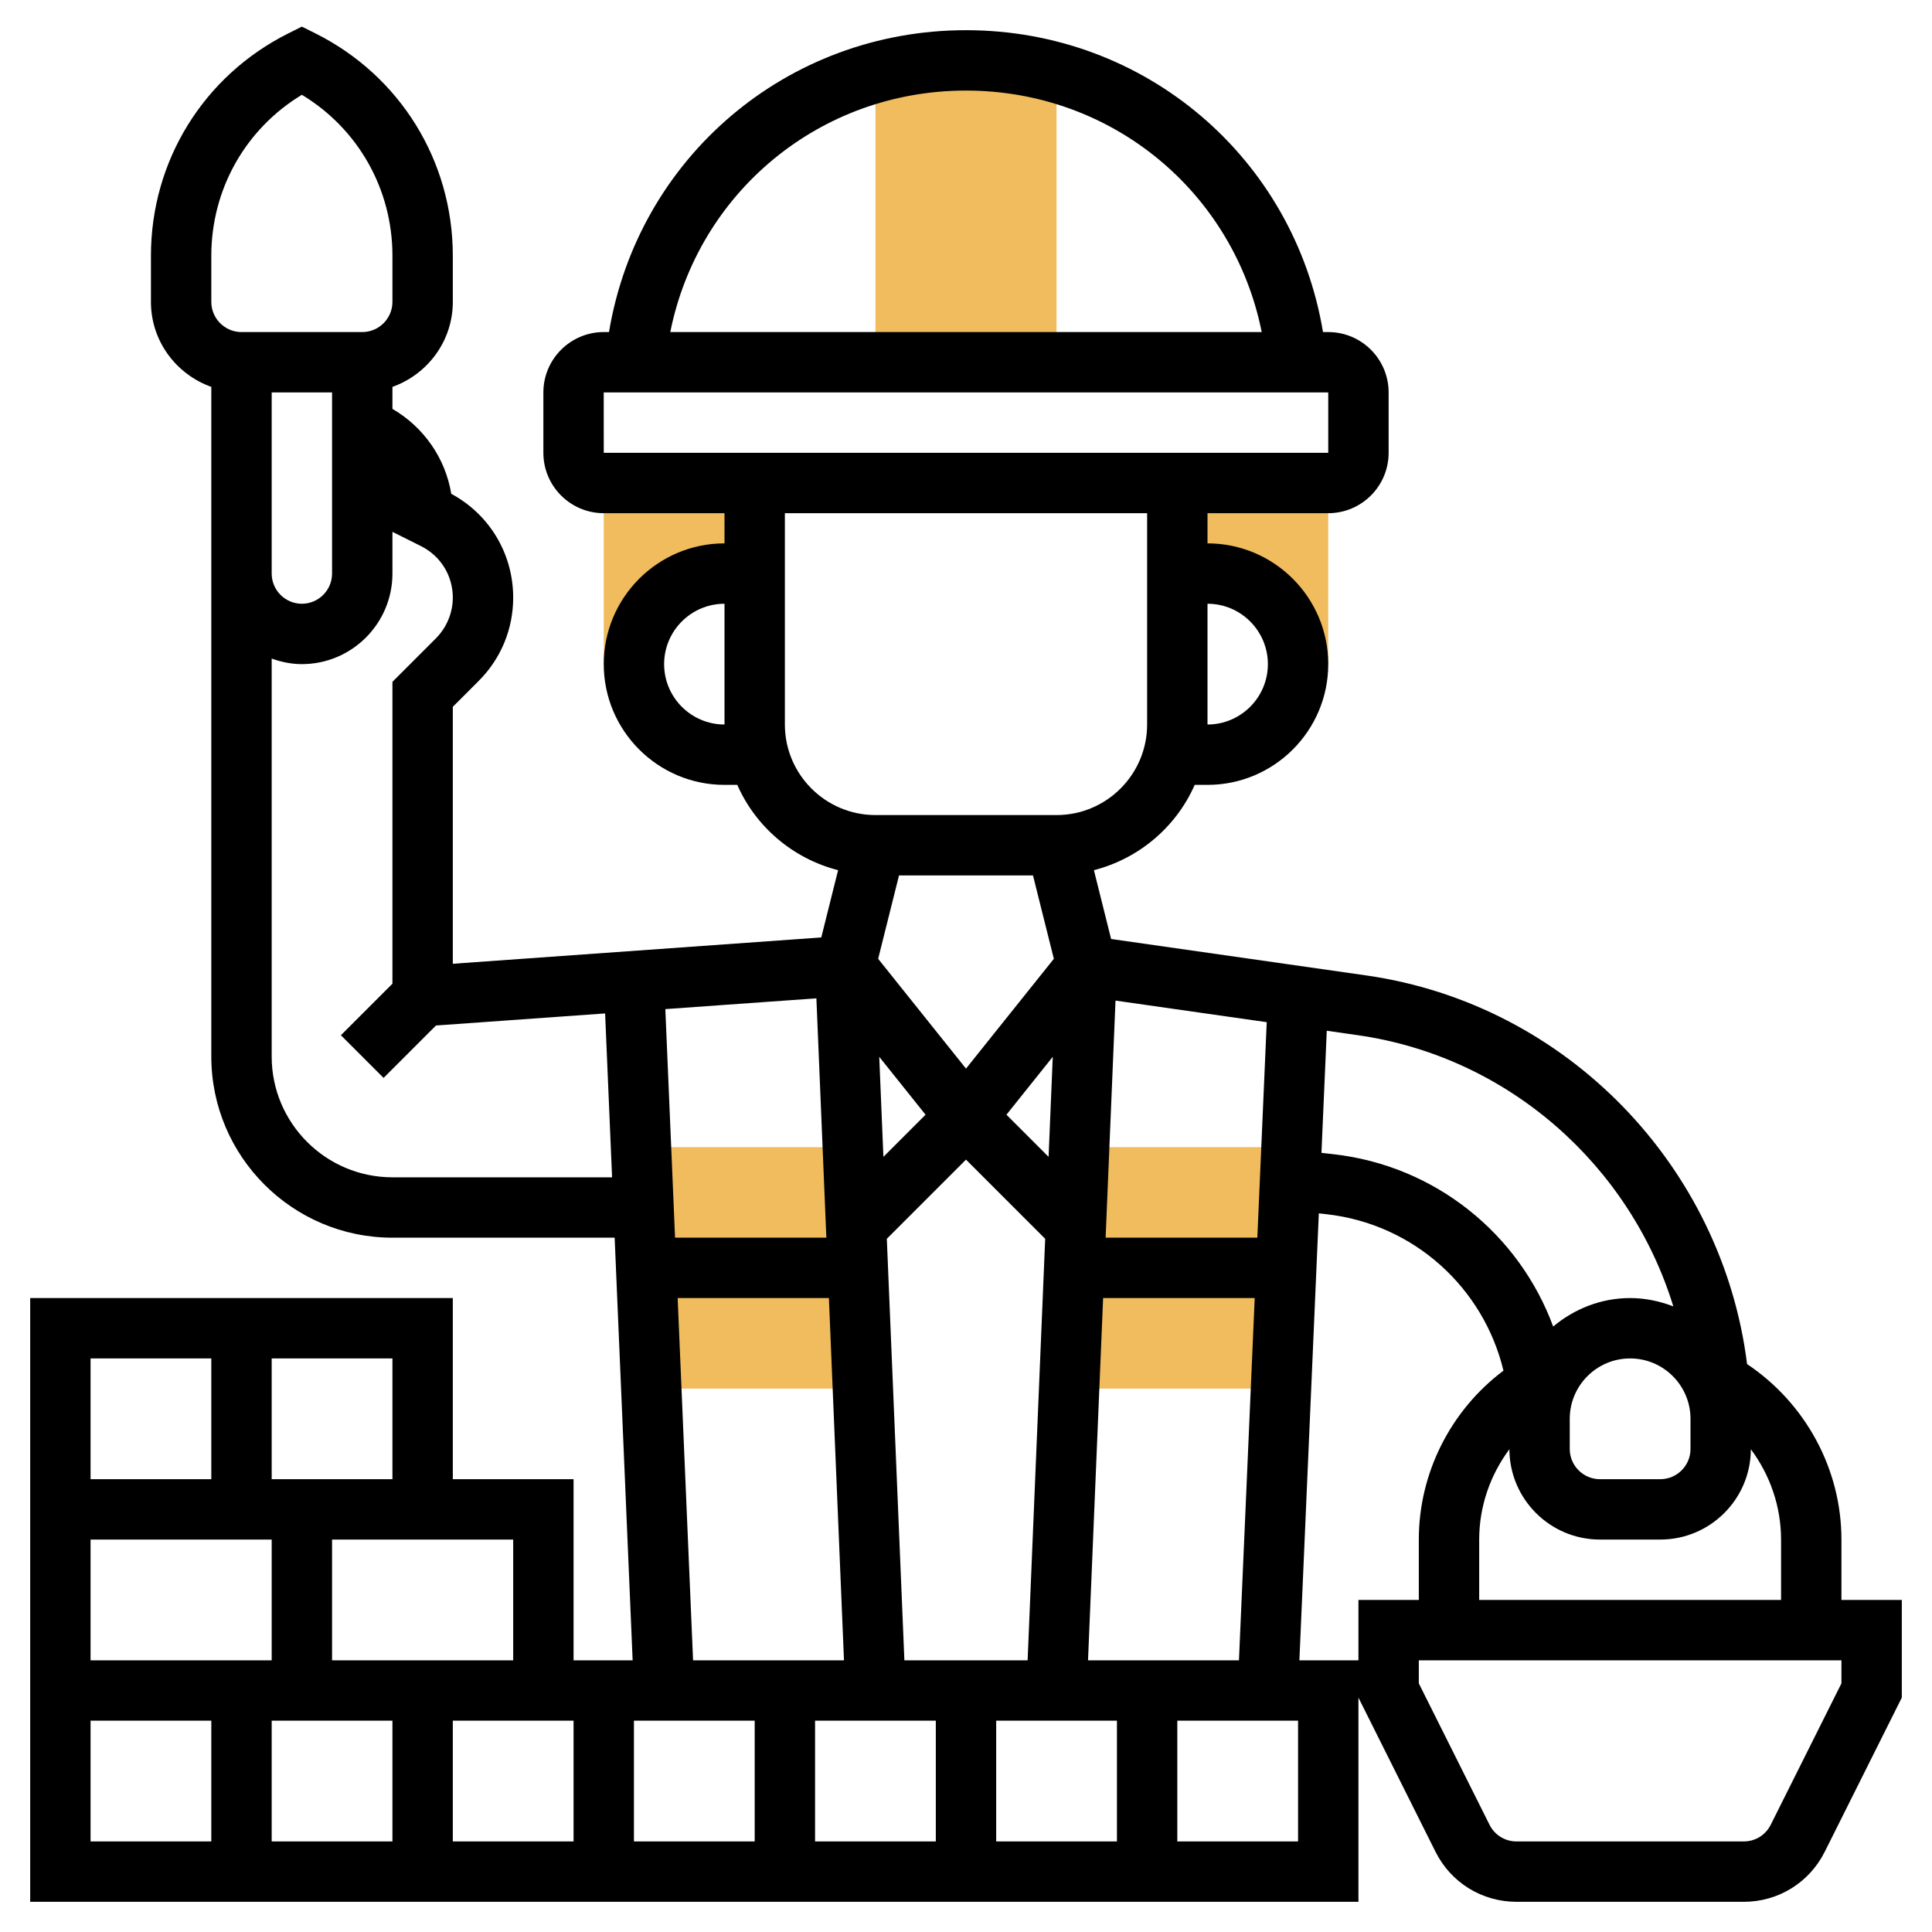 <svg id="Layer_5" enable-background="new 0 0 64 64" height="512" viewBox="0 0 64 64" width="512" xmlns="http://www.w3.org/2000/svg"><g><g><path d="m35.75 38-.17 4-.16 4h7.01l.18-4 .17-4z" fill="#f0bc5e"/></g><g><path d="m28.42 42-.17-4h-7.02l.17 4 .17 4h7.01z" fill="#f0bc5e"/></g><g><path d="m20 22h1c0-1.657 1.343-3 3-3h1v-3h-5z" fill="#f0bc5e"/></g><g><path d="m39 19h1c1.657 0 3 1.343 3 3h1v-6h-5z" fill="#f0bc5e"/></g><g><path d="m29 2.419v9.581h6v-9.581c-.954-.271-1.959-.419-3-.419s-2.046.148-3 .419z" fill="#f0bc5e"/></g><path d="m61 53v-2c0-2.34-1.193-4.52-3.126-5.813-.816-6.538-5.957-11.923-12.612-12.874l-8.455-1.208-.57-2.279c1.497-.385 2.727-1.434 3.339-2.826h.424c2.206 0 4-1.794 4-4s-1.794-4-4-4v-1h4c1.103 0 2-.897 2-2v-2c0-1.103-.897-2-2-2h-.174c-.957-5.76-5.883-10-11.826-10s-10.869 4.24-11.826 10h-.174c-1.103 0-2 .897-2 2v2c0 1.103.897 2 2 2h4v1c-2.206 0-4 1.794-4 4s1.794 4 4 4h.424c.611 1.392 1.842 2.441 3.339 2.826l-.557 2.228-12.206.872v-8.512l.856-.856c.738-.738 1.144-1.718 1.144-2.762 0-1.449-.783-2.755-2.052-3.438-.193-1.182-.915-2.213-1.948-2.813v-.729c1.161-.414 2-1.514 2-2.816v-1.528c0-3.14-1.745-5.963-4.553-7.367l-.447-.223-.447.223c-2.808 1.404-4.553 4.227-4.553 7.367v1.528c0 1.302.839 2.402 2 2.816v6.184 16c0 3.309 2.691 6 6 6h7.361l.596 14h-.957-1v-6h-3-1v-6h-14v20h44v-6.764l2.553 5.106c.511 1.023 1.54 1.658 2.683 1.658h7.528c1.143 0 2.171-.635 2.683-1.658l2.553-5.106v-3.236zm-2-2v2h-10v-2c0-1.093.364-2.139 1.001-2.992.004 1.651 1.348 2.992 2.999 2.992h2c1.652 0 2.995-1.341 2.999-2.992.637.853 1.001 1.899 1.001 2.992zm-7-4c0-1.103.897-2 2-2s2 .897 2 2v1c0 .551-.449 1-1 1h-2c-.551 0-1-.449-1-1zm3.431-3.724c-.446-.172-.925-.276-1.431-.276-.973 0-1.855.363-2.549.943-1.126-3.053-3.891-5.332-7.298-5.711l-.378-.042.176-4.045 1.028.147c5.007.716 9.024 4.334 10.452 8.984zm-19.389 11.724.5-12h5.022l-.522 12zm-27.042-4v4h-6v-4zm4 6v4h-4v-4zm2 0h2 2v4h-4zm6 0h4v4h-4zm6 0h4v4h-4zm-4.96-23.572 5.004-.357.33 7.929h-5.012zm12.179-4.428.691 2.762-2.91 3.637-2.91-3.637.691-2.762zm.517 9.322-1.396-1.396 1.534-1.918zm2.217-5.176 5.009.715-.311 7.139h-5.026zm-7.827 1.862 1.534 1.918-1.396 1.396zm.251 6.029 2.623-2.623 2.623 2.623-.582 13.963h-4.082zm3.623 15.963h4v4h-4zm9-35c0 1.103-.897 2-2 2v-4c1.103 0 2 .897 2 2zm-10-19c4.838 0 8.869 3.371 9.796 8h-19.592c.927-4.629 4.958-8 9.796-8zm-12.001 10h.001 24v2h-24zm2.001 9c0-1.103.897-2 2-2v4c-1.103 0-2-.897-2-2zm4 2v-7h12v7c0 1.654-1.346 3-3 3h-6c-1.654 0-3-1.346-3-3zm-19-15.528c0-2.206 1.137-4.206 3-5.332 1.863 1.126 3 3.125 3 5.332v1.528c0 .551-.449 1-1 1h-4c-.551 0-1-.449-1-1zm2 4.528h2v6c0 .551-.449 1-1 1s-1-.449-1-1zm4 26c-2.206 0-4-1.794-4-4v-13.184c.314.112.648.184 1 .184 1.654 0 3-1.346 3-3v-1.382l.946.473c.65.325 1.054.978 1.054 1.705 0 .501-.204.993-.558 1.348l-1.442 1.442v10l-1.707 1.707 1.414 1.414 1.736-1.736 5.602-.4.231 5.429zm9.448 4h5.01l.5 12h-4.999zm-6.448 8h1v4h-6v-4h2zm-3-2h-4v-4h4zm-6-4v4h-4v-4zm-4 12h4v4h-4zm40 4h-4v-4h4zm2-6h-1.956l.644-14.806.244.027c2.913.324 5.215 2.444 5.872 5.183-1.745 1.312-2.804 3.385-2.804 5.596v2h-2zm16 .764-2.342 4.683c-.17.341-.513.553-.894.553h-7.528c-.381 0-.724-.212-.894-.553l-2.342-4.683v-.764h14z"/></g></svg>